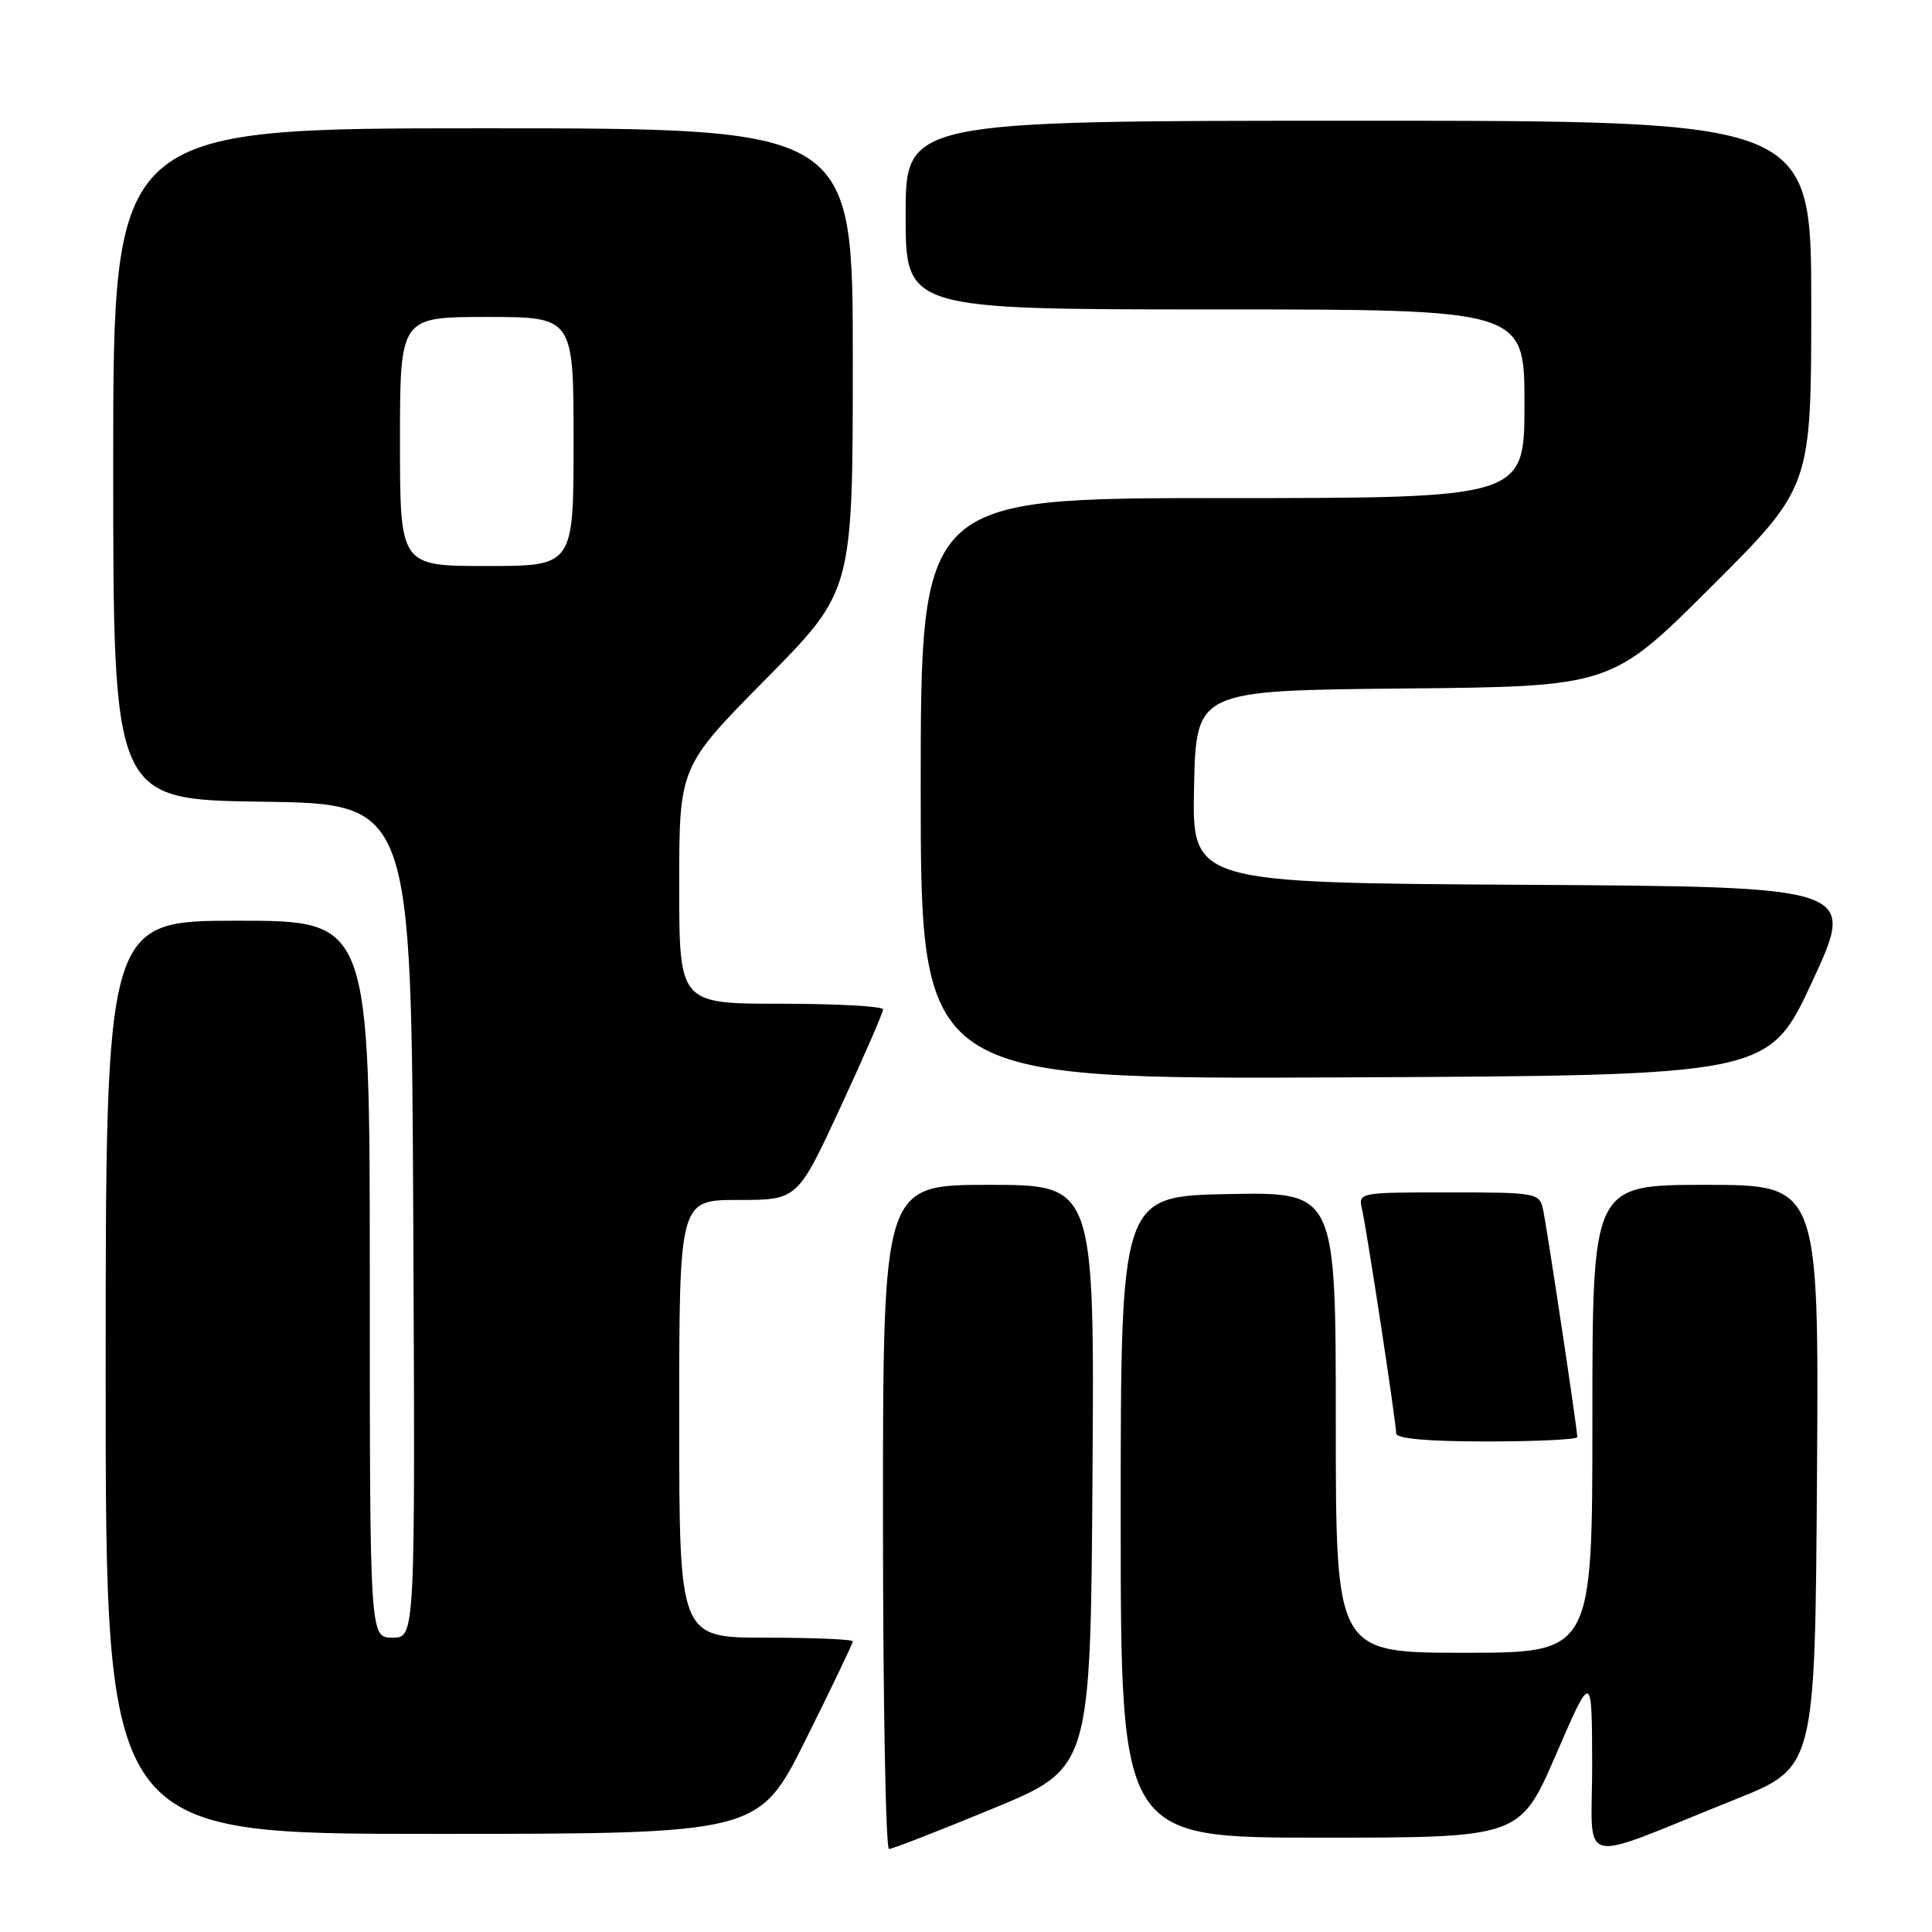 <?xml version="1.0" encoding="UTF-8" standalone="no"?>
<!DOCTYPE svg PUBLIC "-//W3C//DTD SVG 1.1//EN" "http://www.w3.org/Graphics/SVG/1.1/DTD/svg11.dtd" >
<svg xmlns="http://www.w3.org/2000/svg" xmlns:xlink="http://www.w3.org/1999/xlink" version="1.1" viewBox="0 0 256 256">
 <g >
 <path fill="currentColor"
d=" M 230.00 238.40 C 240.50 234.19 240.50 234.19 240.76 195.60 C 241.02 157.00 241.02 157.00 226.01 157.00 C 211.00 157.00 211.00 157.00 211.00 188.00 C 211.00 219.00 211.00 219.00 194.00 219.00 C 177.00 219.00 177.00 219.00 177.00 188.47 C 177.00 157.95 177.00 157.95 162.75 158.22 C 148.50 158.50 148.50 158.50 148.50 201.00 C 148.50 243.50 148.50 243.50 174.95 243.50 C 201.40 243.50 201.40 243.50 206.17 232.50 C 210.94 221.50 210.94 221.50 210.97 233.74 C 211.00 247.69 208.41 247.05 230.00 238.40 Z  M 131.55 239.65 C 144.50 234.30 144.50 234.30 144.76 195.65 C 145.02 157.00 145.02 157.00 131.01 157.00 C 117.00 157.00 117.00 157.00 117.00 201.00 C 117.00 225.20 117.36 245.00 117.80 245.00 C 118.24 245.00 124.43 242.59 131.55 239.65 Z  M 106.77 230.49 C 110.20 223.61 113.00 217.76 113.00 217.49 C 113.00 217.22 107.83 217.00 101.50 217.00 C 90.00 217.00 90.00 217.00 90.00 188.00 C 90.00 159.00 90.00 159.00 97.83 159.00 C 105.67 159.00 105.67 159.00 111.35 146.75 C 114.47 140.01 117.02 134.16 117.01 133.75 C 117.01 133.34 110.92 133.00 103.50 133.00 C 90.00 133.00 90.00 133.00 90.00 117.30 C 90.00 101.60 90.00 101.60 101.50 89.96 C 113.00 78.31 113.00 78.31 113.00 47.66 C 113.00 17.00 113.00 17.00 64.00 17.00 C 15.00 17.00 15.00 17.00 15.00 61.48 C 15.00 105.96 15.00 105.96 34.75 106.23 C 54.50 106.50 54.50 106.50 54.76 161.75 C 55.02 217.00 55.02 217.00 52.01 217.00 C 49.00 217.00 49.00 217.00 49.00 169.50 C 49.00 122.00 49.00 122.00 31.50 122.00 C 14.00 122.00 14.00 122.00 14.00 182.50 C 14.00 243.00 14.00 243.00 57.27 243.00 C 100.54 243.00 100.54 243.00 106.77 230.49 Z  M 209.00 190.42 C 209.00 189.36 204.96 162.52 204.46 160.25 C 203.98 158.07 203.59 158.00 191.96 158.00 C 180.03 158.00 179.96 158.01 180.48 160.25 C 181.13 163.09 185.00 188.50 185.00 189.93 C 185.00 190.63 189.17 191.00 197.00 191.00 C 203.60 191.00 209.00 190.74 209.00 190.42 Z  M 240.16 130.00 C 245.95 117.50 245.95 117.50 201.95 117.24 C 157.94 116.98 157.94 116.98 158.22 104.24 C 158.50 91.50 158.50 91.50 186.00 91.23 C 213.50 90.97 213.50 90.97 226.75 77.75 C 240.00 64.53 240.00 64.53 240.00 40.26 C 240.00 16.00 240.00 16.00 180.00 16.00 C 120.00 16.00 120.00 16.00 120.00 28.50 C 120.00 41.00 120.00 41.00 161.00 41.00 C 202.00 41.00 202.00 41.00 202.00 53.50 C 202.00 66.00 202.00 66.00 162.00 66.00 C 122.00 66.00 122.00 66.00 122.00 104.51 C 122.00 143.02 122.00 143.02 178.18 142.76 C 234.36 142.50 234.36 142.50 240.16 130.00 Z  M 53.00 58.50 C 53.00 42.00 53.00 42.00 64.50 42.00 C 76.00 42.00 76.00 42.00 76.00 58.50 C 76.00 75.00 76.00 75.00 64.50 75.00 C 53.00 75.00 53.00 75.00 53.00 58.50 Z "/>
</g>
</svg>
